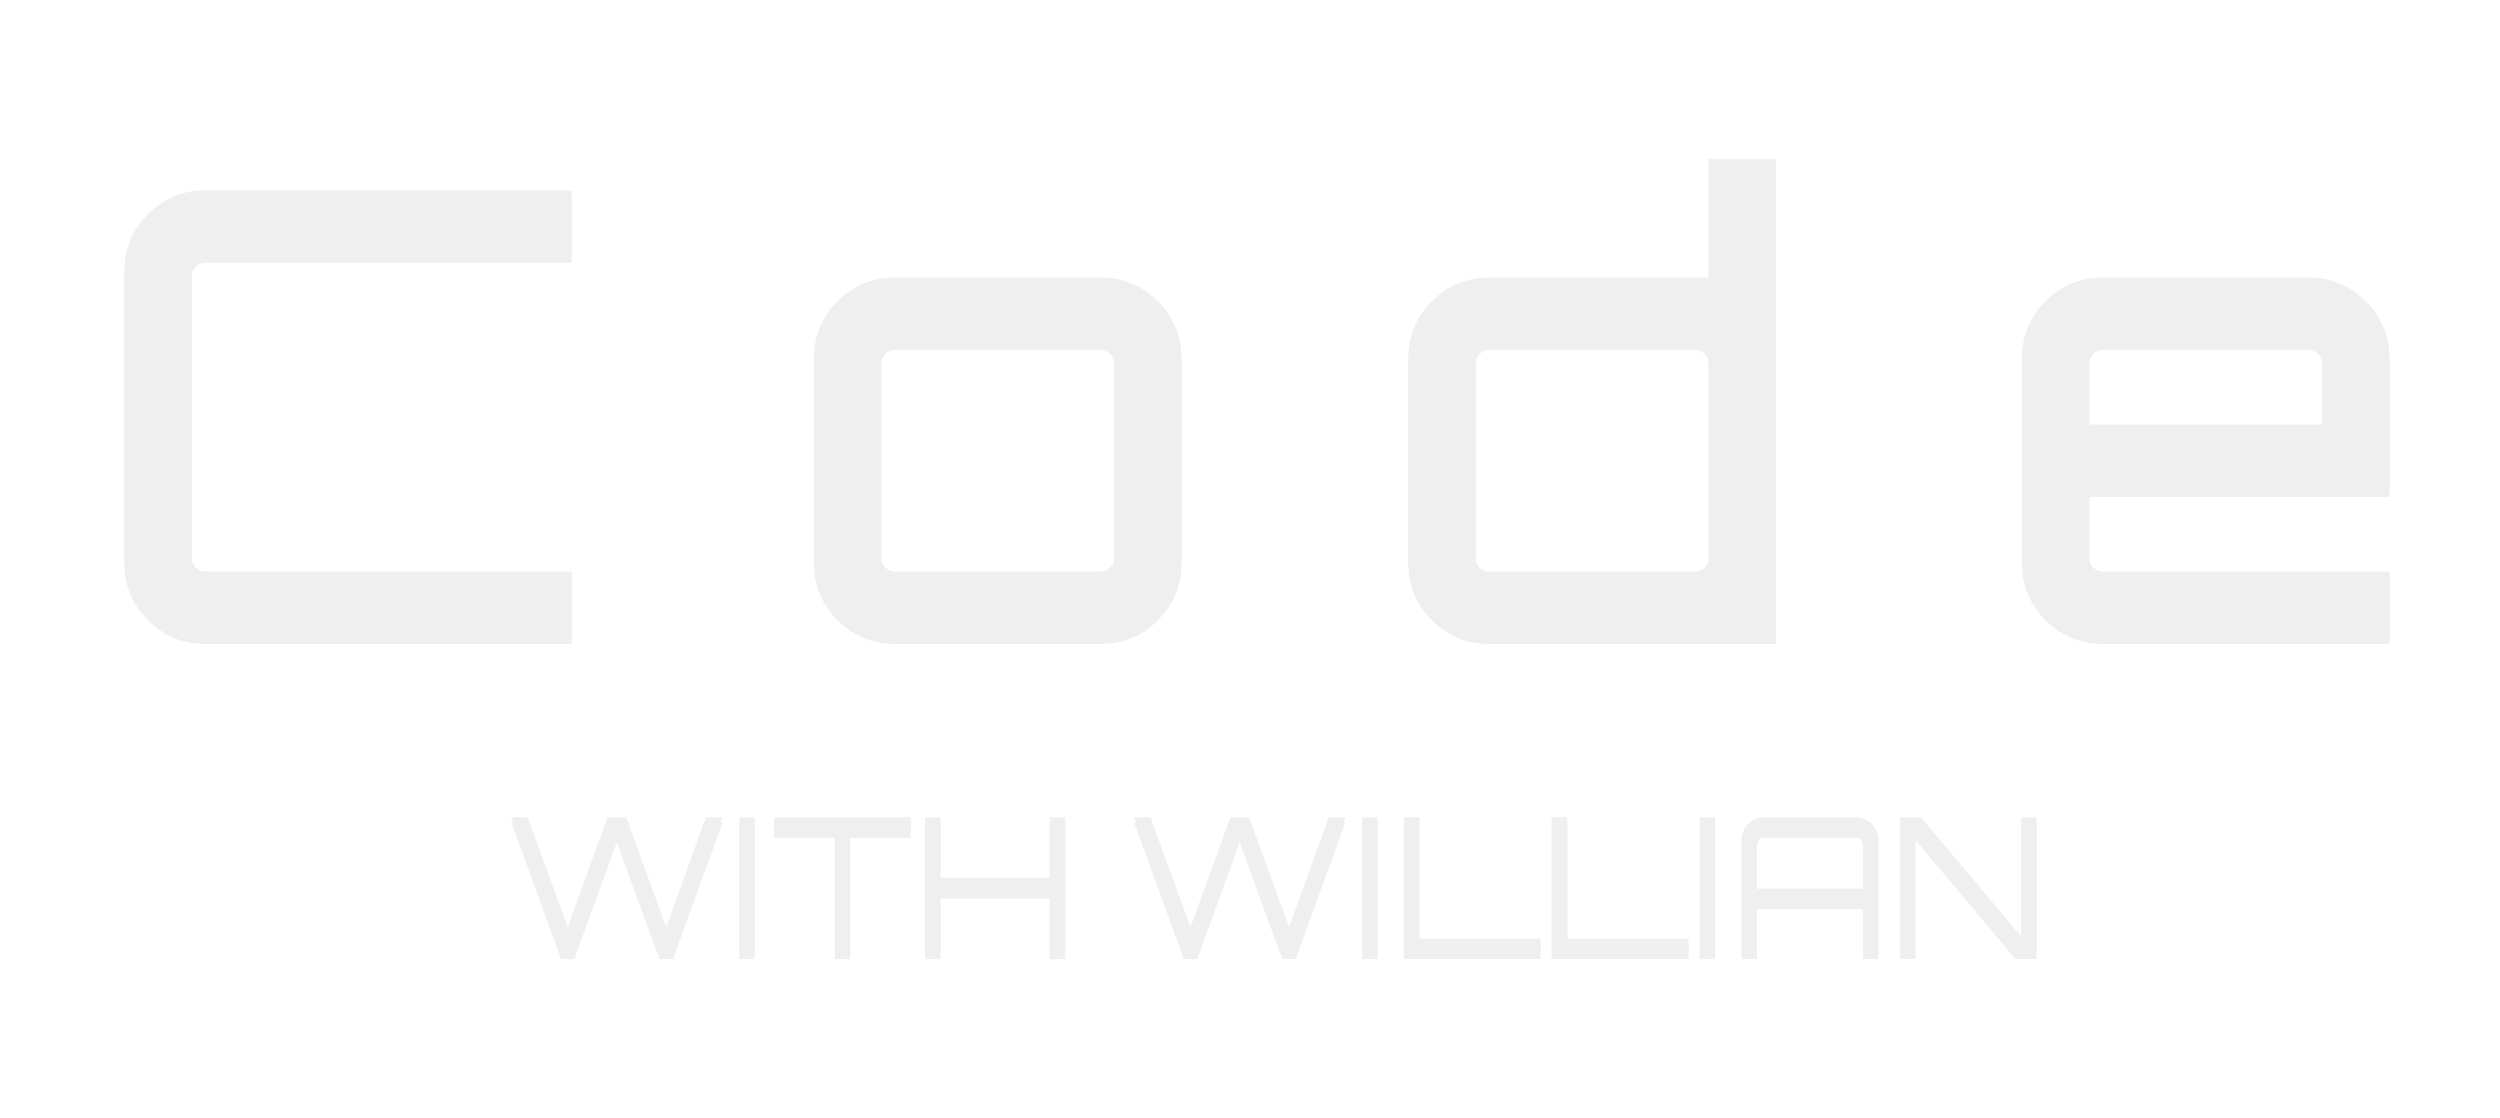 <?xml version="1.0" encoding="UTF-8"?>
<svg fill="none" stroke-linecap="square" stroke-miterlimit="10" version="1.1" viewBox="0 0 982.02 439.06" xmlns="http://www.w3.org/2000/svg" xmlns:xlink="http://www.w3.org/1999/xlink">
<clipPath id="e">
<path d="m0 0h982.02v439.06h-982.02v-439.06z"/>
</clipPath>
<g clip-path="url(#e)">
<path d="m0 0h982.02v439.06h-982.02z" fill="#000" fill-opacity="0" fill-rule="evenodd"/>
<g filter="url(#b)">
<use transform="translate(0 2)" xlink:href="#d"/>
</g>
<defs>
<filter id="b" filterUnits="userSpaceOnUse">
<feGaussianBlur in="SourceAlpha" result="blur" stdDeviation="2.0"/>
<feComponentTransfer color-interpolation-filters="sRGB" in="blur">
<feFuncR slope="0" type="linear"/>
<feFuncG slope="0" type="linear"/>
<feFuncB slope="0" type="linear"/>
<feFuncA slope="0.5" type="linear"/>
</feComponentTransfer>
</filter>
</defs>
<g id="d">
<path d="m80.671 74.761c-8.816 0-16.33 3.107-22.544 9.32-6.187 6.187-9.28 13.688-9.28 22.503v112.56c0 8.815 3.094 16.33 9.28 22.543 6.213 6.187 13.728 9.28 22.544 9.28h143.86v-26.446h-143.86c-1.487 0-2.761-0.518-3.824-1.553-1.036-1.062-1.553-2.337-1.553-3.824v-112.56c0-1.46 0.518-2.722 1.553-3.784 1.062-1.062 2.337-1.593 3.824-1.593h143.86v-26.446z" fill="#efefef" fill-rule="evenodd"/>
<path d="m432.33 135.46c1.46 0 2.722 0.531 3.784 1.593 1.062 1.062 1.593 2.323 1.593 3.784v78.303c0 1.487-0.531 2.761-1.593 3.824-1.062 1.036-2.323 1.553-3.784 1.553h-80.775c-1.46 0-2.722-0.518-3.784-1.553-1.062-1.062-1.593-2.337-1.593-3.824v-78.303c0-1.46 0.531-2.722 1.593-3.784 1.062-1.062 2.323-1.593 3.784-1.593zm-80.775-26.446c-8.816 0-16.33 3.107-22.544 9.32-6.187 6.187-9.28 13.688-9.28 22.503v78.303c0 8.815 3.093 16.33 9.28 22.543 6.213 6.187 13.728 9.28 22.544 9.28h80.775c8.789 0 16.277-3.093 22.464-9.28 6.213-6.213 9.32-13.728 9.32-22.543v-78.303c0-8.815-3.107-16.317-9.32-22.503-6.187-6.213-13.675-9.32-22.464-9.32z" fill="#efefef" fill-rule="evenodd"/>
<path d="m665.79 135.46c1.46 0 2.722 0.531 3.784 1.593 1.062 1.062 1.593 2.323 1.593 3.784v78.303c0 1.487-0.531 2.761-1.593 3.824-1.062 1.036-2.323 1.553-3.784 1.553h-80.775c-1.46 0-2.722-0.518-3.784-1.553-1.062-1.062-1.593-2.337-1.593-3.824v-78.303c0-1.46 0.531-2.722 1.593-3.784 1.062-1.062 2.323-1.593 3.784-1.593zm5.377-72.927v46.48h-86.152c-8.816 0-16.33 3.107-22.544 9.32-6.187 6.187-9.28 13.688-9.28 22.503v78.303c0 8.815 3.093 16.33 9.28 22.543 6.213 6.187 13.728 9.28 22.544 9.28h112.56v-188.43z" fill="#efefef" fill-rule="evenodd"/>
<path d="m906.83 135.46c1.46 0 2.722 0.531 3.784 1.593 1.062 1.062 1.593 2.323 1.593 3.784v25.929h-91.529v-25.929c0-1.46 0.531-2.722 1.593-3.784 1.062-1.062 2.323-1.593 3.784-1.593zm-80.775-26.446c-8.816 0-16.33 3.107-22.544 9.32-6.187 6.187-9.28 13.688-9.28 22.503v78.303c0 8.815 3.093 16.33 9.28 22.543 6.213 6.187 13.728 9.28 22.544 9.28h112.56v-26.446h-112.56c-1.46 0-2.722-0.518-3.784-1.553-1.062-1.062-1.593-2.337-1.593-3.824v-25.929h117.94v-52.375c0-8.815-3.107-16.317-9.32-22.503-6.187-6.213-13.675-9.32-22.464-9.32z" fill="#efefef" fill-rule="evenodd"/>
</g>
<g filter="url(#a)">
<use transform="translate(0 2)" xlink:href="#c"/>
</g>
<defs>
<filter id="a" filterUnits="userSpaceOnUse">
<feGaussianBlur in="SourceAlpha" result="blur" stdDeviation="2.0"/>
<feComponentTransfer color-interpolation-filters="sRGB" in="blur">
<feFuncR slope="0" type="linear"/>
<feFuncG slope="0" type="linear"/>
<feFuncB slope="0" type="linear"/>
<feFuncA slope="0.5" type="linear"/>
</feComponentTransfer>
</filter>
</defs>
<g id="c">
<path d="m200.85 321.05 19.54 53.691h5.219l16.7-45.863 16.7 45.863h5.304l19.528-53.691h-6.554l-15.583 43.108-15.741-43.108h-7.306l-15.656 43.108-15.741-43.108z" fill="#efefef" fill-rule="evenodd"/>
<path d="m290.4 321.05v53.691h6.044v-53.691z" fill="#efefef" fill-rule="evenodd"/>
<path d="m304.05 321.05v6.044h23.861v47.647h6.044v-47.647h23.788v-6.044z" fill="#efefef" fill-rule="evenodd"/>
<path d="m363.4 321.05v53.691h6.044v-23.787h42.879v23.787h6.105v-53.691h-6.105v23.787h-42.879v-23.787z" fill="#efefef" fill-rule="evenodd"/>
<path d="m445.5 321.05 19.54 53.691h5.219l16.7-45.863 16.7 45.863h5.304l19.528-53.691h-6.554l-15.583 43.108-15.741-43.108h-7.306l-15.656 43.108-15.741-43.108z" fill="#efefef" fill-rule="evenodd"/>
<path d="m535.06 321.05v53.691h6.044v-53.691z" fill="#efefef" fill-rule="evenodd"/>
<path d="m551.46 320.98v53.763h53.693v-6.044h-47.649v-47.72z" fill="#efefef" fill-rule="evenodd"/>
<path d="m609.55 320.98v53.763h53.693v-6.044h-47.649v-47.72z" fill="#efefef" fill-rule="evenodd"/>
<path d="m667.64 321.05v53.691h6.044v-53.691z" fill="#efefef" fill-rule="evenodd"/>
<path d="m728.87 327.09c0.793 0 1.473 0.287 2.039 0.862 0.575 0.566 0.862 1.25 0.862 2.051v19.078h-41.604v-19.078c0-0.801 0.283-1.485 0.85-2.051 0.574-0.574 1.262-0.862 2.063-0.862zm-35.791-6.044c-2.492 0-4.608 0.87-6.348 2.609-1.74 1.74-2.609 3.855-2.609 6.347v44.734h6.044v-19.612h41.604v19.612h6.044v-44.734c0-2.492-0.87-4.608-2.609-6.347-1.74-1.74-3.851-2.609-6.335-2.609z" fill="#efefef" fill-rule="evenodd"/>
<path d="m746.31 321.05v53.691h6.044v-46.821l39.371 46.821h8.277v-53.691h-6.044v46.834l-39.371-46.834z" fill="#efefef" fill-rule="evenodd"/>
</g>
</g>
</svg>
